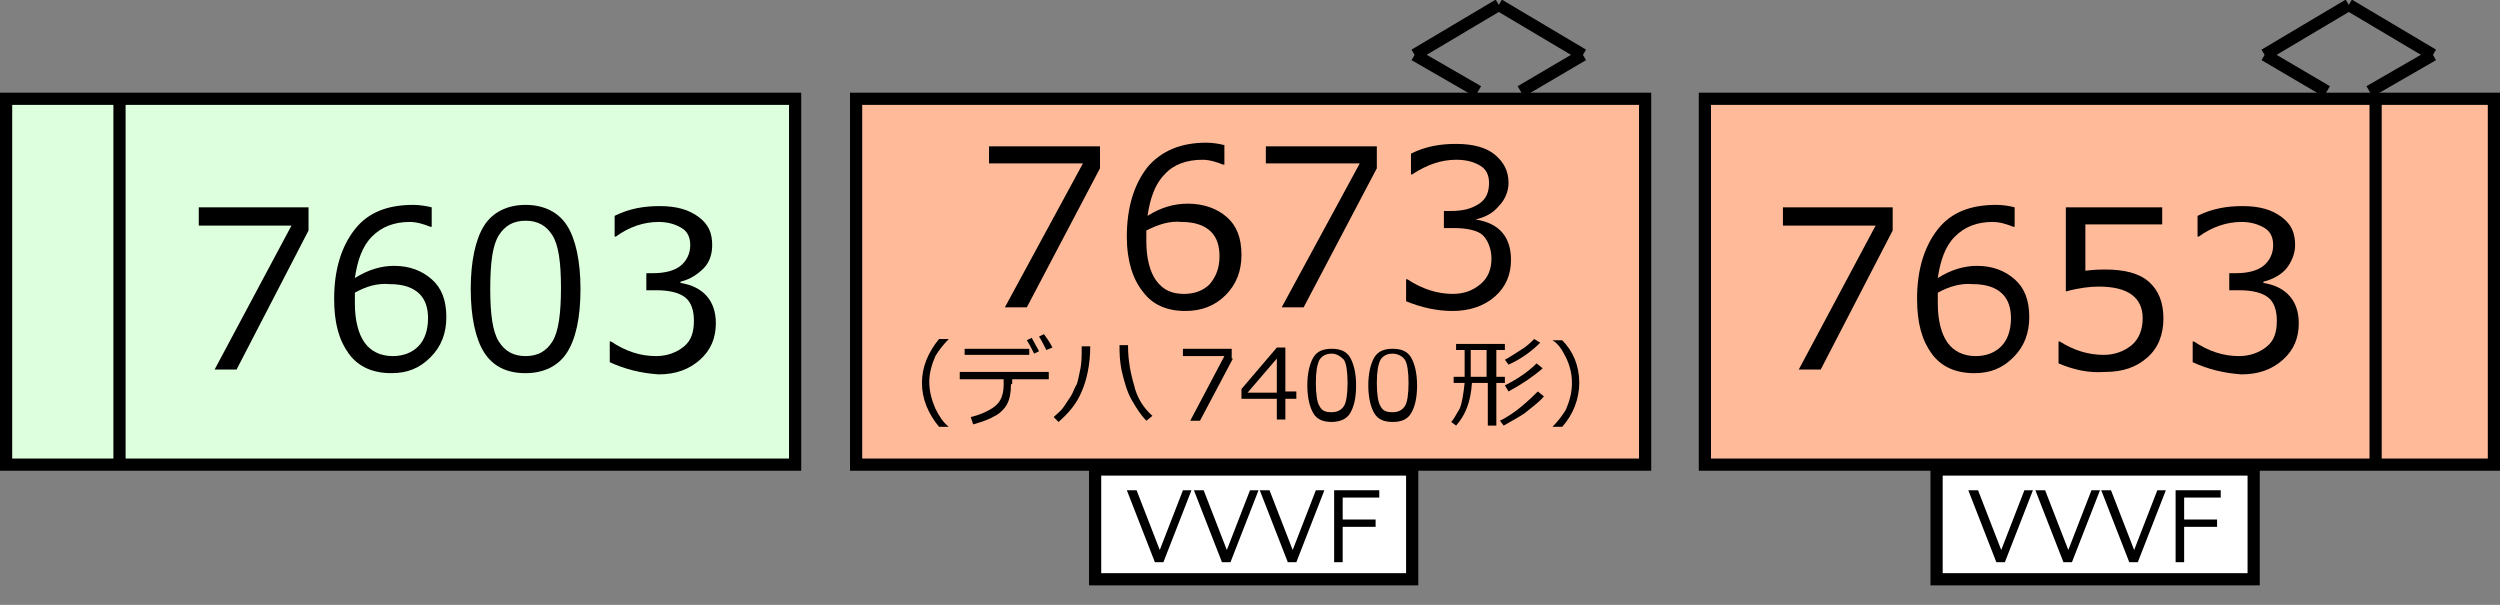 <?xml version="1.0" encoding="utf-8"?>
<!-- Generator: Adobe Illustrator 16.0.0, SVG Export Plug-In . SVG Version: 6.00 Build 0)  -->
<!DOCTYPE svg PUBLIC "-//W3C//DTD SVG 1.1//EN" "http://www.w3.org/Graphics/SVG/1.1/DTD/svg11.dtd">
<svg version="1.1" id="レイヤー_1" xmlns="http://www.w3.org/2000/svg" xmlns:xlink="http://www.w3.org/1999/xlink" x="0px"
	 y="0px" width="205px" height="49.6px" viewBox="0 0 205 49.6" style="enable-background:new 0 0 205 49.6;" xml:space="preserve">
<rect x="0" y="0" width="205" height="49.6" fill="#808080" stroke="none"/>
<style type="text/css">
<![CDATA[
	.st0{fill:#FFFFFF;stroke:#000000;stroke-miterlimit:10;}
	.st1{fill:none;stroke:#000000;stroke-miterlimit:10;}
	.st2{fill:none;}
	.st3{fill:#FFBB99;stroke:#000000;stroke-miterlimit:10;}
	.st4{fill:#DDFFDD;stroke:#000000;stroke-miterlimit:10;}
]]>
</style>
<line class="st1" x1="122.9" y1="0.4" x2="116" y2="4.5"/>
<line class="st1" x1="122.9" y1="0.4" x2="129.8" y2="4.5"/>
<line class="st1" x1="129.8" y1="4.5" x2="124.7" y2="7.5"/>
<line class="st1" x1="116" y1="4.5" x2="121.2" y2="7.5"/>
<rect x="70.2" y="8.1" class="st3" width="64.7" height="30"/>
<g>
	<rect x="70.3" y="9.4" class="st2" width="64.5" height="26.6"/>
	<path d="M90.2,13.8l-6,11.4h-1.8l6.4-11.8h-7.7V12h9.1V13.8z"/>
	<path d="M100.4,11.9v1.6h-0.1c-0.5-0.2-1.1-0.4-1.7-0.4c-1.3,0-2.4,0.4-3.1,1.2c-0.8,0.8-1.2,2-1.4,3.4c1.1-0.7,2.2-1,3.3-1
		c1.3,0,2.4,0.4,3.2,1.1s1.2,1.7,1.2,3.1c0,1.3-0.4,2.4-1.3,3.3s-2,1.3-3.3,1.3c-1.5,0-2.7-0.5-3.5-1.6c-0.8-1-1.3-2.5-1.3-4.5
		c0-2.4,0.6-4.3,1.7-5.7c1.1-1.3,2.7-2,4.8-2C99.5,11.7,100,11.8,100.4,11.9z M94,18.9c0,0.5,0,0.8,0,0.9c0,1.4,0.3,2.5,0.8,3.2
		c0.6,0.8,1.3,1.1,2.3,1.1c0.9,0,1.6-0.3,2.1-0.8c0.5-0.6,0.8-1.3,0.8-2.3c0-0.8-0.2-1.5-0.7-2s-1.3-0.8-2.4-0.8
		C95.9,18.1,95,18.4,94,18.9z"/>
	<path d="M112.9,13.8l-6,11.4h-1.8l6.4-11.8h-7.7V12h9.1V13.8z"/>
	<path d="M115.3,24.7v-1.8h0.1c1.2,0.8,2.5,1.2,3.7,1.2c1,0,1.7-0.3,2.3-0.8c0.6-0.5,0.9-1.2,0.9-2.1c0-0.8-0.3-1.5-0.7-1.9
		s-1.3-0.6-2.4-0.6h-0.8v-1.4h0.6c1,0,1.7-0.2,2.3-0.6s0.8-1,0.8-1.7c0-0.6-0.2-1.1-0.7-1.4s-1.1-0.5-2-0.5c-1.2,0-2.4,0.4-3.6,1.2
		h-0.1v-1.7c1.2-0.6,2.4-0.8,3.7-0.8c1.4,0,2.5,0.3,3.2,0.9s1.1,1.3,1.1,2.3c0,0.7-0.3,1.4-0.8,1.9c-0.5,0.6-1.1,0.9-1.9,1.1V18
		c2,0.3,2.9,1.5,2.9,3.3c0,1.2-0.4,2.2-1.3,3s-2.1,1.2-3.5,1.2C117.8,25.5,116.5,25.2,115.3,24.7z"/>
	<path d="M77.8,35H77c-0.9-1.1-1.4-2.3-1.4-3.6c0-1.3,0.5-2.5,1.4-3.6h0.8v0c-0.4,0.4-0.8,0.9-1.1,1.4c-0.3,0.7-0.5,1.4-0.5,2.1
		c0,0.8,0.2,1.5,0.5,2.2C77,34.1,77.3,34.6,77.8,35L77.8,35z"/>
	<path d="M82.9,31.5c0,0.7-0.1,1.2-0.3,1.6c-0.2,0.4-0.6,0.8-1,1c-0.5,0.3-1.1,0.5-1.8,0.7l-0.2-0.6c0.8-0.2,1.5-0.5,2-0.9
		c0.5-0.4,0.7-1,0.7-1.8v-0.4h-3.6v-0.6h7.3v0.6h-3V31.5z M84.4,29.1h-5.3v-0.5h5.3V29.1z M85.2,28.8L84.8,29
		c-0.2-0.4-0.4-0.8-0.6-1.1l0.4-0.2C84.8,28.1,85,28.4,85.2,28.8z M86.3,28.5l-0.5,0.2c-0.2-0.4-0.4-0.8-0.6-1.1l0.4-0.2
		C85.9,27.8,86.1,28.1,86.3,28.5z"/>
	<path d="M89.4,28.4c0,1.5-0.3,2.8-0.7,3.7c-0.4,1-1.1,1.8-1.9,2.5l-0.4-0.4c0.3-0.3,0.6-0.5,0.8-0.8s0.4-0.6,0.6-0.9s0.3-0.7,0.5-1
		c0.1-0.3,0.2-0.8,0.3-1.3s0.1-1.1,0.1-1.8H89.4z M94.5,34.1l-0.5,0.4c-0.4-0.4-0.8-1-1.2-1.7c-0.4-0.7-0.6-1.5-0.8-2.3
		c-0.2-0.9-0.2-1.6-0.2-2.2h0.7v0.1c0,1.1,0.2,2.2,0.5,3.2C93.2,32.5,93.7,33.4,94.5,34.1z"/>
	<path d="M101.1,29.4l-2.7,5.1h-0.8l2.8-5.3h-3.4v-0.6h4V29.4z"/>
	<path d="M106.3,32.7h-0.9v1.7h-0.7v-1.7h-2.9v-0.8l2.9-3.4h0.7v3.6h0.9V32.7z M104.7,32.2v-2.8l-2.4,2.8H104.7z"/>
	<path d="M109.2,34.6c-0.7,0-1.2-0.2-1.5-0.7s-0.5-1.3-0.5-2.3s0.2-1.8,0.5-2.3c0.3-0.5,0.8-0.7,1.5-0.7c0.7,0,1.2,0.2,1.5,0.7
		s0.5,1.3,0.5,2.3c0,1.1-0.2,1.8-0.5,2.3S109.8,34.6,109.2,34.6z M109.2,29c-0.5,0-0.8,0.2-1,0.5c-0.2,0.4-0.3,1-0.3,1.9
		c0,0.9,0.1,1.6,0.3,1.9c0.2,0.4,0.5,0.5,1,0.5c0.5,0,0.8-0.2,1-0.5s0.3-1,0.3-1.9c0-0.9-0.1-1.6-0.3-1.9
		C109.9,29.2,109.6,29,109.2,29z"/>
	<path d="M114.2,34.6c-0.7,0-1.2-0.2-1.5-0.7s-0.5-1.3-0.5-2.3s0.2-1.8,0.5-2.3c0.3-0.5,0.8-0.7,1.5-0.7c0.7,0,1.2,0.2,1.5,0.7
		s0.5,1.3,0.5,2.3c0,1.1-0.2,1.8-0.5,2.3S114.9,34.6,114.2,34.6z M114.2,29c-0.5,0-0.8,0.2-1,0.5c-0.2,0.4-0.3,1-0.3,1.9
		c0,0.9,0.1,1.6,0.3,1.9c0.2,0.4,0.5,0.5,1,0.5c0.5,0,0.8-0.2,1-0.5s0.3-1,0.3-1.9c0-0.9-0.1-1.6-0.3-1.9
		C115,29.2,114.6,29,114.2,29z"/>
	<path d="M119.4,34.9l-0.4-0.3c0.2-0.2,0.4-0.6,0.7-1.1c0.2-0.5,0.3-1.2,0.4-2.1h-0.9v-0.5h0.9v-2.2h-0.7v-0.5h4v0.5h-0.7v2.2h0.7
		v0.5h-0.7v3.5H122v-3.5h-1.3C120.6,32.9,120.2,34,119.4,34.9z M120.6,28.7v2.2h1.3v-2.2H120.6z M123.3,34.9l-0.3-0.4
		c0.6-0.3,1.2-0.7,1.8-1.2c0.6-0.5,1-0.9,1.3-1.2l0.5,0.4c-0.4,0.5-1,0.9-1.6,1.4C124.4,34.3,123.8,34.6,123.3,34.9z M123.7,29.9
		l-0.3-0.4c0.4-0.2,0.8-0.5,1.3-0.8c0.5-0.3,0.8-0.6,1.1-0.9l0.5,0.3C125.5,28.9,124.6,29.5,123.7,29.9z M123.7,32.1l-0.3-0.5
		c1-0.5,1.9-1.1,2.6-1.8l0.5,0.4C125.7,30.9,124.8,31.5,123.7,32.1z"/>
	<path d="M129.5,31.4c0,1.3-0.5,2.6-1.4,3.6h-0.8v0c0.4-0.4,0.8-0.9,1.1-1.4c0.3-0.7,0.5-1.4,0.5-2.2c0-0.8-0.2-1.5-0.5-2.1
		c-0.3-0.6-0.6-1.1-1.1-1.4v0h0.8C129,28.8,129.5,30,129.5,31.4z"/>
</g>
<line class="st1" x1="192.6" y1="0.4" x2="185.7" y2="4.5"/>
<line class="st1" x1="192.6" y1="0.4" x2="199.5" y2="4.5"/>
<line class="st1" x1="199.5" y1="4.5" x2="194.3" y2="7.5"/>
<line class="st1" x1="185.7" y1="4.5" x2="190.8" y2="7.5"/>
<rect x="139.8" y="8.1" class="st3" width="64.7" height="30"/>
<g>
	<rect x="139.8" y="14.5" class="st2" width="55" height="17.2"/>
	<path d="M155.2,18.9l-5.9,11.4h-1.8l6.3-11.8h-7.6V17h9V18.9z"/>
	<path d="M165.2,17v1.6h-0.1c-0.5-0.2-1.1-0.4-1.7-0.4c-1.3,0-2.3,0.4-3.1,1.2s-1.2,2-1.4,3.4c1.1-0.7,2.2-1,3.2-1
		c1.3,0,2.3,0.4,3.1,1.1s1.2,1.7,1.2,3.1c0,1.3-0.4,2.4-1.3,3.3s-1.9,1.3-3.2,1.3c-1.5,0-2.7-0.5-3.5-1.6s-1.2-2.5-1.2-4.5
		c0-2.4,0.6-4.3,1.7-5.7s2.7-2,4.8-2C164.3,16.8,164.8,16.9,165.2,17z M158.9,24c0,0.5,0,0.8,0,0.9c0,1.4,0.3,2.5,0.8,3.2
		s1.3,1.1,2.3,1.1c0.9,0,1.6-0.3,2.1-0.8s0.8-1.3,0.8-2.3c0-0.8-0.2-1.5-0.7-2s-1.3-0.8-2.4-0.8C160.8,23.2,159.8,23.5,158.9,24z"/>
	<path d="M168.8,29.8V28h0.1c1.1,0.7,2.3,1.1,3.6,1.1c0.9,0,1.7-0.3,2.3-0.8s0.9-1.3,0.9-2.2c0-1.7-1.2-2.6-3.6-2.6
		c-0.7,0-1.6,0.1-2.7,0.4V17h7.9v1.4H171v3.8c0.8-0.1,1.3-0.1,1.6-0.1c1.6,0,2.8,0.3,3.6,1s1.2,1.7,1.2,3c0,1.3-0.4,2.4-1.3,3.2
		s-2,1.2-3.5,1.2C171.2,30.6,170,30.3,168.8,29.8z"/>
	<path d="M179.8,29.7V28h0.1c1.2,0.8,2.4,1.2,3.7,1.2c0.9,0,1.7-0.3,2.3-0.8s0.8-1.2,0.8-2.1c0-0.8-0.2-1.5-0.7-1.9
		s-1.3-0.6-2.4-0.6h-0.8v-1.4h0.6c0.9,0,1.7-0.2,2.2-0.6s0.8-1,0.8-1.7c0-0.6-0.2-1.1-0.7-1.4s-1.1-0.5-1.9-0.5
		c-1.2,0-2.4,0.4-3.5,1.2h-0.1v-1.7c1.2-0.6,2.4-0.8,3.7-0.8c1.4,0,2.4,0.3,3.2,0.9s1.1,1.3,1.1,2.3c0,0.7-0.3,1.4-0.7,1.9
		s-1.1,0.9-1.9,1.1v0.1c1.9,0.3,2.9,1.5,2.9,3.3c0,1.2-0.4,2.2-1.3,3s-2,1.2-3.4,1.2C182.4,30.6,181.1,30.3,179.8,29.7z"/>
</g>
<rect x="0.5" y="8.1" class="st4" width="64.7" height="30"/>
<g>
	<rect x="9.8" y="14.5" class="st2" width="55.3" height="17.2"/>
	<path d="M25.3,18.9l-5.9,11.4h-1.8l6.3-11.8h-7.6V17h9V18.9z"/>
	<path d="M35.4,17v1.6h-0.1c-0.5-0.2-1.1-0.4-1.7-0.4c-1.3,0-2.3,0.4-3.1,1.2s-1.2,2-1.4,3.4c1.1-0.7,2.2-1,3.2-1
		c1.3,0,2.3,0.4,3.1,1.1s1.2,1.7,1.2,3.1c0,1.3-0.4,2.4-1.3,3.3s-1.9,1.3-3.2,1.3c-1.5,0-2.7-0.5-3.5-1.6s-1.2-2.5-1.2-4.5
		c0-2.4,0.6-4.3,1.7-5.7s2.7-2,4.8-2C34.4,16.8,35,16.9,35.4,17z M29.1,24c0,0.5,0,0.8,0,0.9c0,1.4,0.3,2.5,0.8,3.2s1.3,1.1,2.3,1.1
		c0.9,0,1.6-0.3,2.1-0.8s0.8-1.3,0.8-2.3c0-0.8-0.2-1.5-0.7-2s-1.3-0.8-2.4-0.8C30.9,23.2,30,23.5,29.1,24z"/>
	<path d="M43.1,30.6c-1.6,0-2.7-0.6-3.4-1.7s-1.1-2.9-1.1-5.2s0.4-4.1,1.1-5.2s1.9-1.7,3.4-1.7c1.5,0,2.7,0.6,3.4,1.7
		s1.1,2.9,1.1,5.2c0,2.4-0.4,4.1-1.1,5.2S44.6,30.6,43.1,30.6z M43.1,18.1c-1,0-1.7,0.4-2.2,1.2s-0.7,2.2-0.7,4.4
		c0,2.1,0.2,3.5,0.7,4.3s1.2,1.2,2.2,1.2s1.7-0.4,2.2-1.2s0.7-2.3,0.7-4.4c0-2.1-0.2-3.5-0.7-4.3S44.1,18.1,43.1,18.1z"/>
	<path d="M50,29.7V28h0.1c1.2,0.8,2.4,1.2,3.7,1.2c0.9,0,1.7-0.3,2.3-0.8s0.8-1.2,0.8-2.1c0-0.8-0.2-1.5-0.7-1.9s-1.3-0.6-2.4-0.6
		H53v-1.4h0.6c0.9,0,1.7-0.2,2.2-0.6s0.8-1,0.8-1.7c0-0.6-0.2-1.1-0.7-1.4s-1.1-0.5-1.9-0.5c-1.2,0-2.4,0.4-3.5,1.2h-0.1v-1.7
		c1.2-0.6,2.4-0.8,3.7-0.8c1.4,0,2.4,0.3,3.2,0.9s1.1,1.3,1.1,2.3c0,0.7-0.2,1.4-0.7,1.9s-1.1,0.9-1.9,1.1v0.1
		c1.9,0.3,2.9,1.5,2.9,3.3c0,1.2-0.4,2.2-1.3,3s-2,1.2-3.4,1.2C52.6,30.6,51.3,30.3,50,29.7z"/>
</g>
<line class="st1" x1="194.8" y1="8" x2="194.8" y2="38"/>
<line class="st1" x1="9.8" y1="8" x2="9.8" y2="38"/>
<rect x="158.8" y="38.5" class="st0" width="26" height="9"/>
<g>
	<rect x="158.8" y="39.1" class="st2" width="26.1" height="7.1"/>
	<path d="M166.7,40.2l-2.3,5.9h-0.7l-2.3-5.9h0.8l1.9,4.9l1.9-4.9H166.7z"/>
	<path d="M172.2,40.2l-2.3,5.9h-0.7l-2.3-5.9h0.8l1.9,4.9l1.9-4.9H172.2z"/>
	<path d="M177.6,40.2l-2.3,5.9h-0.7l-2.3-5.9h0.8l1.9,4.9l1.9-4.9H177.6z"/>
	<path d="M182.1,40.8h-3v1.8h2.7v0.6h-2.7v2.9h-0.7v-5.9h3.7V40.8z"/>
</g>
<rect x="89.8" y="38.5" class="st0" width="26" height="9"/>
<g>
	<rect x="89.8" y="39.1" class="st2" width="26.1" height="7.1"/>
	<path d="M97.7,40.2l-2.3,5.9h-0.7l-2.3-5.9h0.8l1.9,4.9l1.9-4.9H97.7z"/>
	<path d="M103.2,40.2l-2.3,5.9h-0.7l-2.3-5.9h0.8l1.9,4.9l1.9-4.9H103.2z"/>
	<path d="M108.6,40.2l-2.3,5.9h-0.7l-2.3-5.9h0.8l1.9,4.9l1.9-4.9H108.6z"/>
	<path d="M113.1,40.8h-3v1.8h2.7v0.6h-2.7v2.9h-0.7v-5.9h3.7V40.8z"/>
</g>
<g>
</g>
<g>
</g>
<g>
</g>
<g>
</g>
<g>
</g>
<g>
</g>
<g>
</g>
<g>
</g>
<g>
</g>
<g>
</g>
<g>
</g>
<g>
</g>
<g>
</g>
<g>
</g>
<g>
</g>
<g>
</g>
<g>
</g>
<g>
</g>
</svg>
